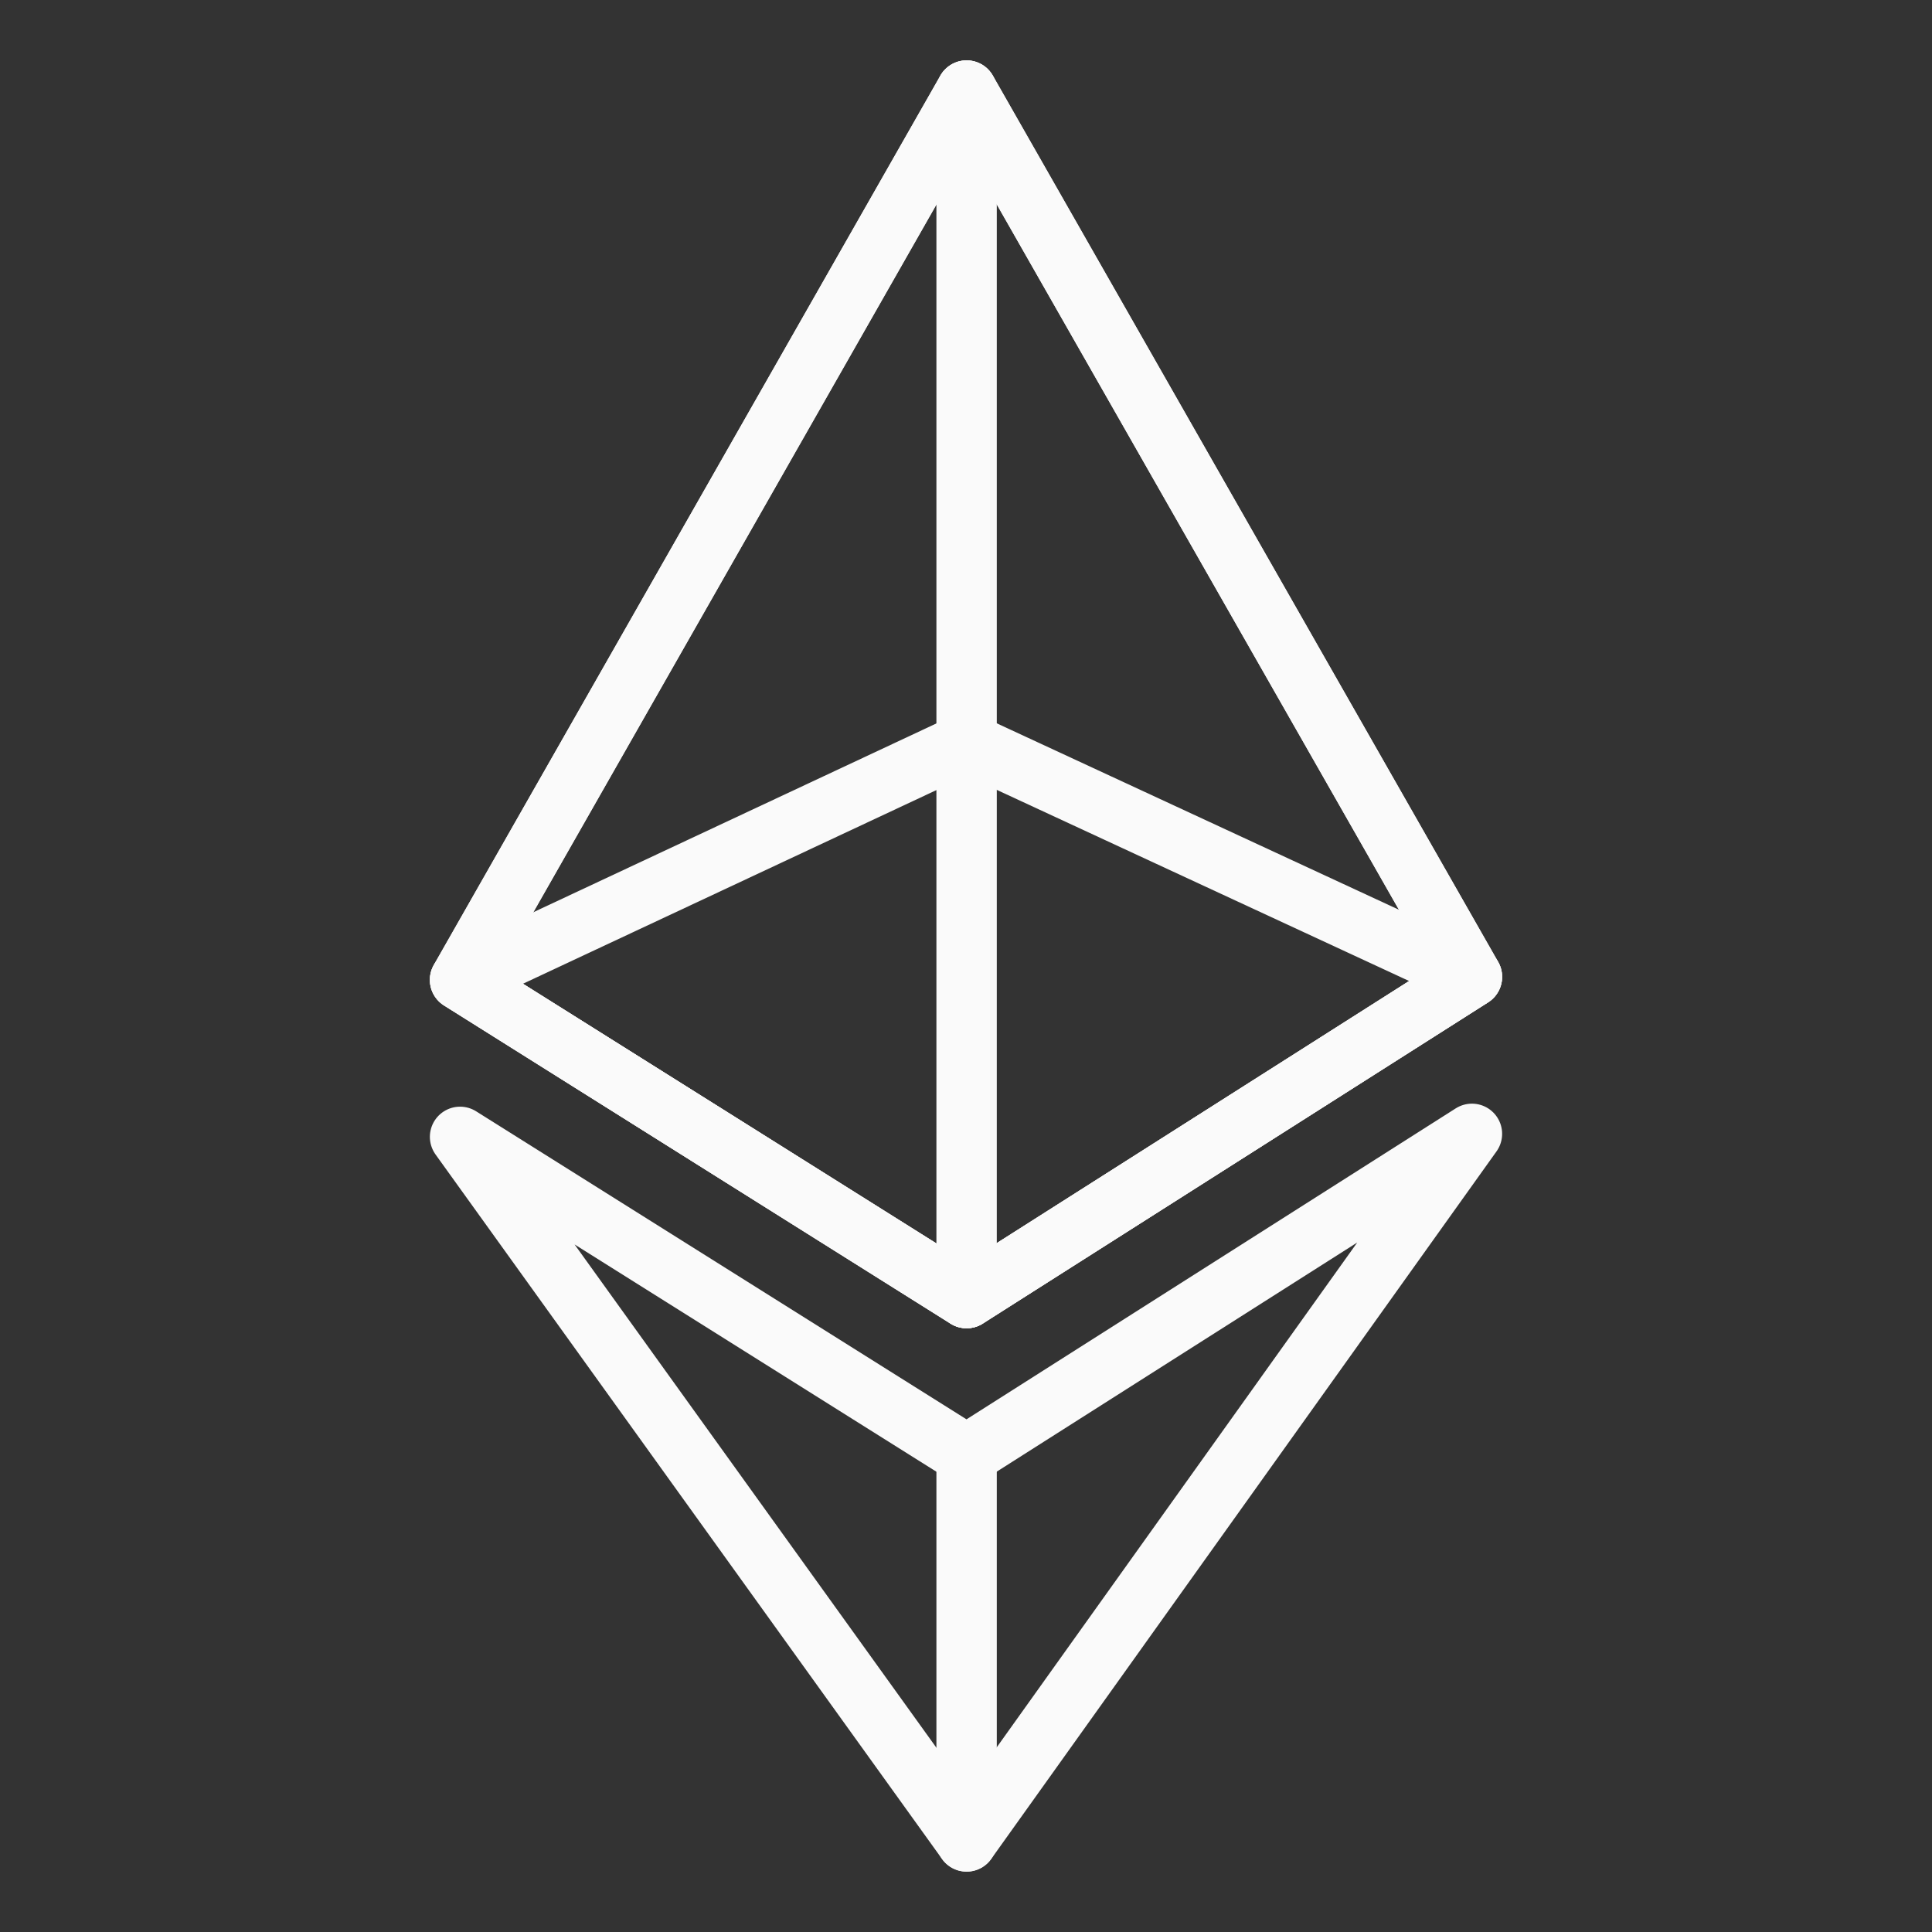 <svg viewBox="0 0 32 32" id="_x3C_Layer_x3E_" version="1.1" xml:space="preserve" xmlns="http://www.w3.org/2000/svg" xmlns:xlink="http://www.w3.org/1999/xlink" fill="#dbdbdb" stroke="#dbdbdb"><rect x="0" y="0" width="32" height="32" fill="#333333" stroke="none"/><g id="SVGRepo_bgCarrier" stroke-width="0"></g><g id="SVGRepo_tracerCarrier" stroke-linecap="round" stroke-linejoin="round"></g><g id="SVGRepo_iconCarrier"> <style type="text/css">  .st0{fill:none;stroke:#e3e3e3;stroke-linecap:round;stroke-linejoin:round;stroke-miterlimit:10;} .st1{fill:none;stroke:#fafafa;stroke-linecap:round;stroke-linejoin:round;stroke-miterlimit:10;}  </style> <g id="Ethereum_x2C__crypto_x2C__cryptocurrency_1_"> <g id="XMLID_15_"> <polygon class="st1" id="XMLID_8_" points="16.01,1.5 7.62,16.23 16.01,21.5 24.38,16.18 "></polygon> <line class="st1" id="XMLID_31_" x1="16.01" x2="16.01" y1="30.5" y2="24.1"></line> <polygon class="st1" id="XMLID_12_" points="16.01,30.5 7.62,18.83 16.01,24.1 24.38,18.78 "></polygon> <polygon class="st1" id="XMLID_30_" points="16.01,12.3 7.62,16.23 16.01,21.5 24.38,16.18 "></polygon> <line class="st1" id="XMLID_32_" x1="16.01" x2="16.01" y1="1.5" y2="21.5"></line> <polygon class="st1" id="XMLID_192_" points="16.01,1.5 7.62,16.23 16.01,21.5 24.38,16.18 "></polygon> </g> </g> </g></svg>